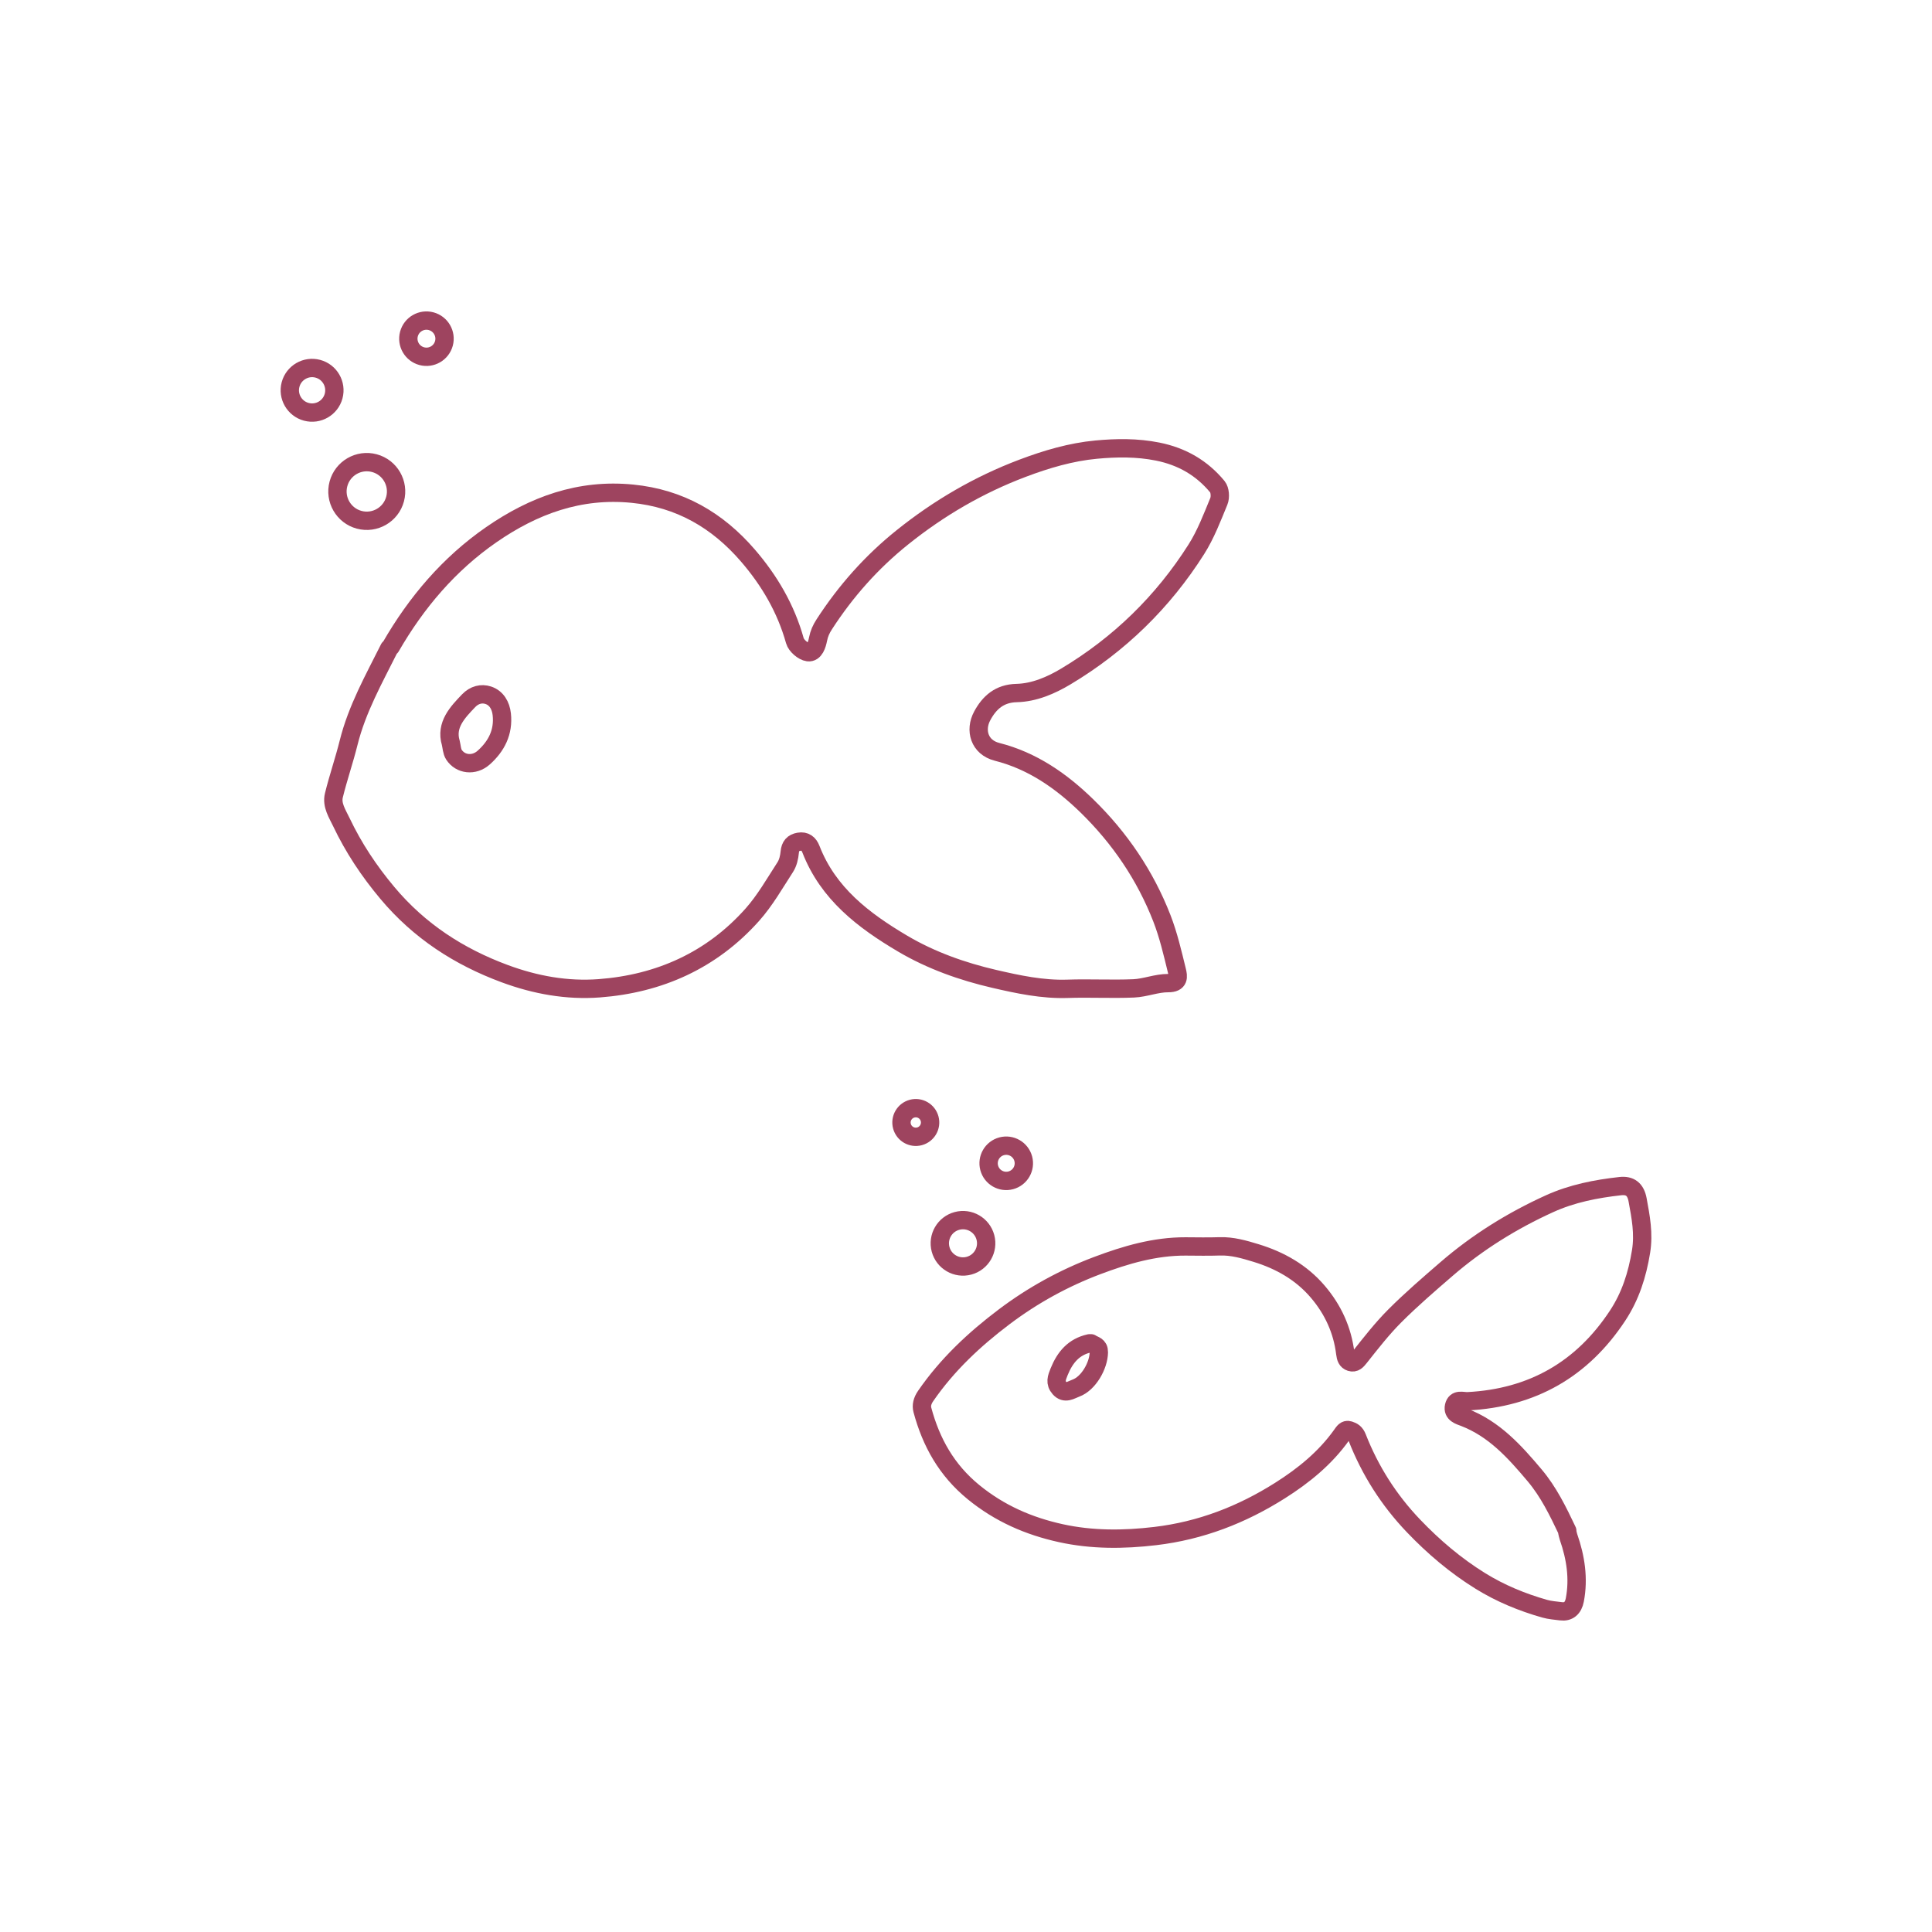 <?xml version="1.0" encoding="UTF-8" standalone="no"?><!DOCTYPE svg PUBLIC "-//W3C//DTD SVG 1.1//EN" "http://www.w3.org/Graphics/SVG/1.1/DTD/svg11.dtd"><svg width="100%" height="100%" viewBox="0 0 375 375" version="1.1" xmlns="http://www.w3.org/2000/svg" xmlns:xlink="http://www.w3.org/1999/xlink" xml:space="preserve" xmlns:serif="http://www.serif.com/" style="fill-rule:evenodd;clip-rule:evenodd;stroke-linecap:round;stroke-linejoin:round;stroke-miterlimit:10;"><g><path d="M304.206,297.124c-1.795,-3.772 -3.601,-7.516 -6.337,-10.764c-3.88,-4.609 -7.85,-9.028 -13.696,-11.268c-0.835,-0.319 -2.274,-0.685 -1.949,-2.138c0.343,-1.527 1.692,-0.923 2.663,-0.972c12.509,-0.642 22.216,-6.18 29.093,-16.623c2.488,-3.778 3.809,-7.912 4.545,-12.427c0.574,-3.516 -0.062,-6.732 -0.665,-10.028c-0.384,-2.095 -1.506,-2.884 -3.38,-2.675c-4.713,0.523 -9.345,1.43 -13.696,3.404c-7.274,3.302 -14,7.483 -20.045,12.709c-3.403,2.941 -6.821,5.885 -9.997,9.062c-2.484,2.487 -4.659,5.291 -6.849,8.05c-0.523,0.659 -0.954,1.169 -1.742,0.918c-0.725,-0.232 -0.93,-0.836 -1.032,-1.676c-0.548,-4.516 -2.374,-8.503 -5.333,-11.974c-3.211,-3.767 -7.365,-6.099 -12.002,-7.514c-2.273,-0.694 -4.611,-1.38 -7.077,-1.292c-2.198,0.079 -4.401,0.023 -6.601,0.016c-5.974,-0.02 -11.612,1.636 -17.104,3.705c-6.496,2.446 -12.556,5.779 -18.112,9.972c-5.811,4.384 -11.057,9.308 -15.22,15.346c-0.656,0.951 -0.864,1.858 -0.634,2.714c1.695,6.299 4.702,11.691 9.924,15.958c5.05,4.126 10.714,6.592 16.94,7.959c6.06,1.331 12.17,1.292 18.342,0.56c8.8,-1.044 16.777,-4.129 24.209,-8.83c4.605,-2.913 8.771,-6.304 11.956,-10.769c0.412,-0.577 0.74,-1.168 1.482,-0.931c0.671,0.214 1.187,0.513 1.538,1.412c2.512,6.412 6.142,12.13 10.925,17.137c3.912,4.095 8.192,7.727 12.995,10.702c3.872,2.399 8.076,4.132 12.462,5.379c1.023,0.291 2.112,0.365 3.175,0.503c1.43,0.185 2.38,-0.587 2.686,-2.194c0.798,-4.188 0.165,-8.237 -1.216,-12.212c-0.11,-0.315 -0.167,-0.649 -0.248,-0.975" style="fill:none;fill-rule:nonzero;stroke:#9e445f;stroke-width:3.56px;"/><g><path d="M185.751,236.979c2.399,-0.643 4.869,0.783 5.512,3.182c0.643,2.399 -0.783,4.869 -3.182,5.512c-2.4,0.643 -4.87,-0.783 -5.512,-3.182c-0.643,-2.4 0.783,-4.87 3.182,-5.512Z" style="fill:none;stroke:#9e445f;stroke-width:3.56px;stroke-miterlimit:1.5;"/><path d="M194.423,222.491c1.824,-0.489 3.701,0.595 4.19,2.419c0.489,1.824 -0.595,3.701 -2.419,4.19c-1.824,0.489 -3.701,-0.595 -4.19,-2.419c-0.489,-1.824 0.595,-3.701 2.419,-4.19Z" style="fill:none;stroke:#9e445f;stroke-width:3.56px;stroke-miterlimit:1.5;"/><path d="M177.036,215.19c1.482,-0.397 3.006,0.484 3.403,1.965c0.397,1.481 -0.483,3.006 -1.964,3.403c-1.482,0.397 -3.007,-0.483 -3.404,-1.965c-0.396,-1.481 0.484,-3.006 1.965,-3.403Z" style="fill:none;stroke:#9e445f;stroke-width:3.56px;stroke-miterlimit:1.5;"/></g><path d="M211.476,260.737c-3.045,0.677 -4.739,2.677 -5.887,5.489c-0.504,1.234 -0.856,2.166 0.072,3.222c1.058,1.203 2.176,0.348 3.188,-0.023c2.437,-0.893 4.403,-4.372 4.437,-6.945c0.018,-1.319 -0.88,-1.291 -1.521,-1.743" style="fill:none;fill-rule:nonzero;stroke:#9e445f;stroke-width:3.56px;"/></g><g><path d="M75.55,125.845c-2.977,5.959 -6.258,11.777 -7.886,18.326c-0.852,3.424 -2.014,6.771 -2.855,10.199c-0.468,1.903 0.68,3.587 1.452,5.212c2.361,4.97 5.367,9.49 8.933,13.745c6.187,7.379 13.861,12.362 22.784,15.666c5.931,2.197 12.095,3.308 18.35,2.832c11.664,-0.885 21.794,-5.428 29.663,-14.236c2.49,-2.788 4.379,-6.124 6.428,-9.285c0.529,-0.817 0.778,-1.902 0.868,-2.89c0.112,-1.214 0.655,-1.834 1.79,-2.031c1.202,-0.208 1.918,0.394 2.328,1.453c3.338,8.612 10.209,13.83 17.782,18.311c5.533,3.272 11.617,5.42 17.793,6.852c4.615,1.069 9.37,2.092 14.24,1.927c4.268,-0.145 8.55,0.097 12.814,-0.082c2.246,-0.094 4.472,-1.04 6.702,-1.022c2.194,0.017 1.972,-1.296 1.7,-2.406c-0.839,-3.426 -1.64,-6.9 -2.913,-10.176c-3.234,-8.313 -8.177,-15.595 -14.551,-21.808c-4.956,-4.833 -10.577,-8.761 -17.445,-10.502c-3.452,-0.876 -4.369,-4.205 -2.88,-6.975c1.393,-2.593 3.365,-4.362 6.666,-4.438c3.455,-0.08 6.71,-1.506 9.571,-3.217c10.371,-6.206 18.864,-14.481 25.333,-24.695c1.819,-2.873 3.058,-6.134 4.36,-9.301c0.328,-0.796 0.23,-2.212 -0.287,-2.835c-3.014,-3.632 -6.837,-5.863 -11.577,-6.817c-4.008,-0.805 -8.028,-0.748 -11.947,-0.381c-4.882,0.456 -9.651,1.86 -14.301,3.619c-8.509,3.218 -16.219,7.72 -23.307,13.402c-5.996,4.806 -10.996,10.444 -15.163,16.876c-0.61,0.941 -0.997,1.802 -1.218,2.914c-0.2,1.01 -0.667,2.669 -1.936,2.507c-0.958,-0.123 -2.29,-1.277 -2.554,-2.222c-1.748,-6.258 -4.932,-11.688 -9.128,-16.552c-5.915,-6.855 -13.197,-11.078 -22.413,-11.991c-10.258,-1.017 -19.176,2.282 -27.362,7.942c-8.219,5.685 -14.561,13.153 -19.544,21.788" style="fill:none;fill-rule:nonzero;stroke:#9e445f;stroke-width:3.56px;"/><g><path d="M72.662,89.895c-3.034,-0.813 -6.157,0.991 -6.97,4.025c-0.813,3.033 0.99,6.157 4.024,6.97c3.034,0.813 6.157,-0.991 6.97,-4.025c0.813,-3.034 -0.99,-6.157 -4.024,-6.97Z" style="fill:none;stroke:#9e445f;stroke-width:3.56px;stroke-miterlimit:1.5;"/><path d="M61.696,71.576c-2.306,-0.618 -4.68,0.753 -5.298,3.059c-0.618,2.306 0.753,4.68 3.059,5.298c2.306,0.618 4.68,-0.753 5.298,-3.059c0.618,-2.306 -0.753,-4.68 -3.059,-5.298Z" style="fill:none;stroke:#9e445f;stroke-width:3.56px;stroke-miterlimit:1.5;"/><path d="M83.681,62.345c-1.873,-0.502 -3.801,0.611 -4.303,2.484c-0.502,1.873 0.612,3.801 2.485,4.303c1.873,0.502 3.801,-0.611 4.303,-2.484c0.502,-1.873 -0.612,-3.801 -2.485,-4.303Z" style="fill:none;stroke:#9e445f;stroke-width:3.56px;stroke-miterlimit:1.5;"/></g><path d="M87.494,144.176c0.194,0.776 0.204,1.671 0.616,2.306c1.246,1.921 3.891,2.243 5.767,0.576c2.477,-2.199 3.898,-4.962 3.519,-8.41c-0.189,-1.728 -1.045,-3.19 -2.645,-3.708c-1.273,-0.412 -2.669,-0.098 -3.785,1.067c-2.135,2.229 -4.509,4.694 -3.472,8.169" style="fill:none;fill-rule:nonzero;stroke:#9e445f;stroke-width:3.56px;"/></g></svg>